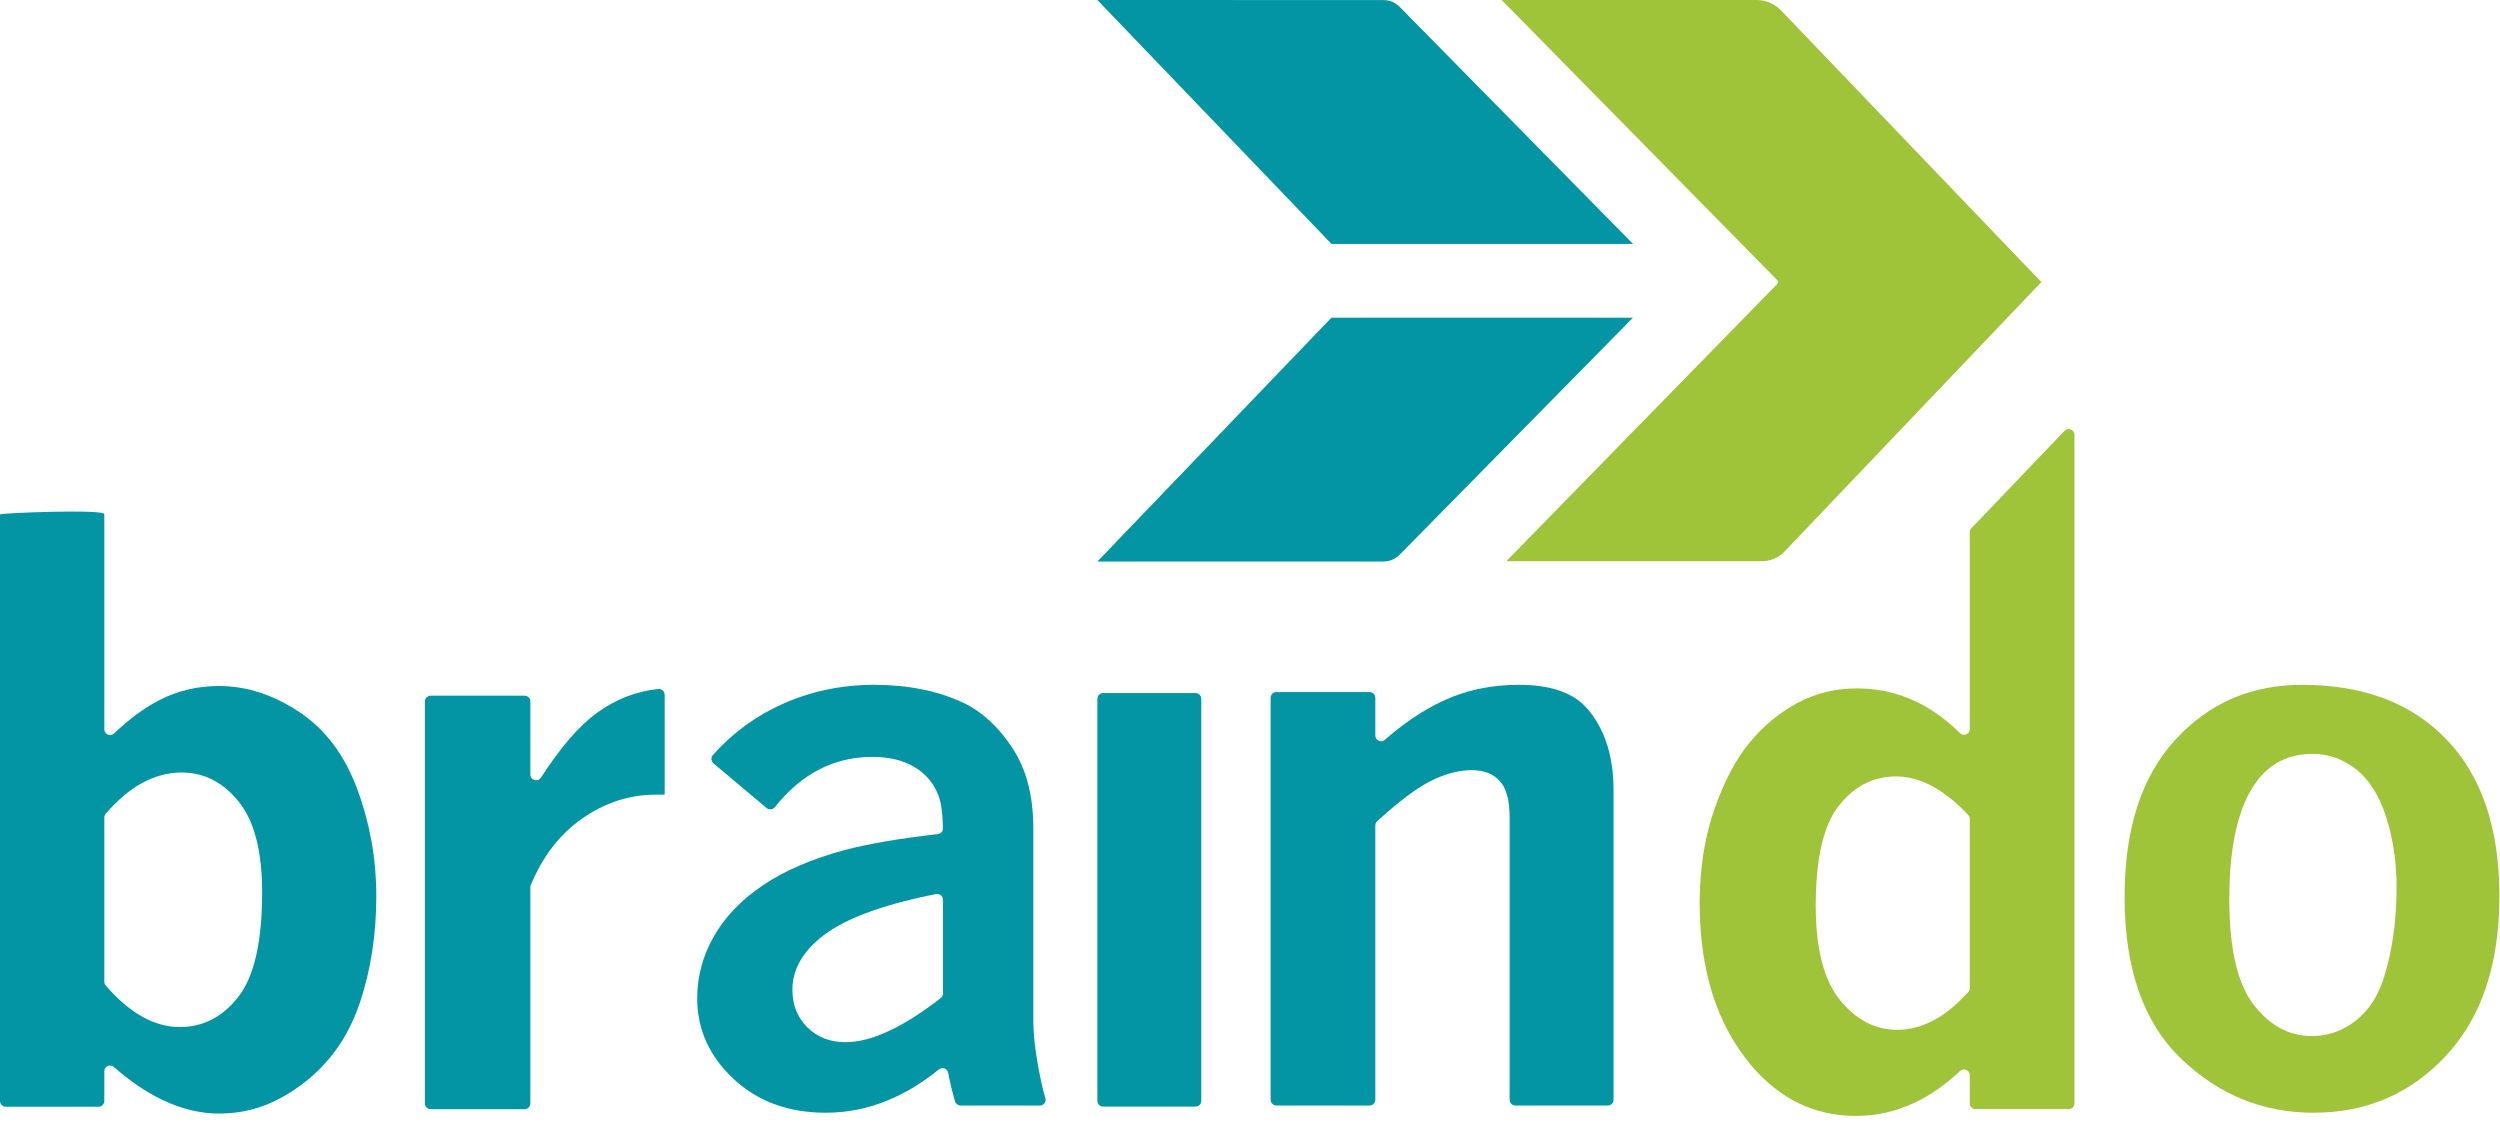 <?xml version="1.0" encoding="UTF-8"?>
<svg width="108px" height="49px" viewBox="0 0 108 49" version="1.1" xmlns="http://www.w3.org/2000/svg" xmlns:xlink="http://www.w3.org/1999/xlink">
    <!-- Generator: Sketch 53.1 (72631) - https://sketchapp.com -->
    <title>BD Logo Color</title>
    <desc>Created with Sketch.</desc>
    <g id="BD-Logo-Color" stroke="none" stroke-width="1" fill="none" fill-rule="evenodd">
        <g id="Group">
            <path d="M75.886,0 L64.871,0 L76.789,12.115 C76.827,12.152 76.828,12.213 76.792,12.252 L65.071,24.245 L76.102,24.245 C76.471,24.245 76.824,24.098 77.083,23.835 L88.186,12.185 L76.957,0.467 C76.68,0.169 76.292,0 75.886,0" id="Fill-1" fill="#9FC43A"></path>
            <path d="M75.886,0 L64.871,0 L76.789,12.115 C76.827,12.152 76.828,12.213 76.792,12.252 L65.071,24.245 L76.102,24.245 C76.471,24.245 76.824,24.098 77.083,23.835 L88.186,12.185 L76.957,0.467 C76.68,0.169 76.292,0 75.886,0 Z" id="Stroke-3"></path>
            <path d="M70.545,10.537 L60.463,0.294 C60.28,0.108 60.03,0.003 59.769,0.003 L47.406,0 L57.519,10.537 L70.545,10.537 Z" id="Fill-5" fill="#0495A5"></path>
            <path d="M70.545,10.537 L60.463,0.294 C60.28,0.108 60.03,0.003 59.769,0.003 L47.406,0 L57.519,10.537 L70.545,10.537 Z" id="Stroke-7"></path>
            <path d="M70.545,13.723 L60.463,23.966 C60.28,24.152 60.03,24.256 59.769,24.257 L47.406,24.259 L57.519,13.723 L70.545,13.723 Z" id="Fill-9" fill="#0495A5"></path>
            <path d="M70.545,13.723 L60.463,23.966 C60.28,24.152 60.03,24.256 59.769,24.257 L47.406,24.259 L57.519,13.723 L70.545,13.723 Z" id="Stroke-11"></path>
            <path d="M4.507,35.319 L4.507,42.407 C4.507,42.467 4.529,42.528 4.569,42.573 C5.073,43.16 5.588,43.603 6.113,43.902 C6.659,44.213 7.211,44.369 7.768,44.369 C8.773,44.369 9.617,43.932 10.3,43.058 C10.982,42.184 11.324,40.682 11.324,38.551 C11.324,36.77 10.986,35.462 10.308,34.626 C9.631,33.791 8.811,33.372 7.85,33.372 C7.26,33.372 6.687,33.526 6.129,33.831 C5.594,34.125 5.074,34.565 4.569,35.151 C4.529,35.197 4.507,35.258 4.507,35.319 M4.507,22.211 L4.507,31.509 C4.507,31.727 4.769,31.839 4.926,31.688 C5.574,31.067 6.224,30.588 6.875,30.251 C7.667,29.841 8.527,29.636 9.456,29.636 C10.647,29.636 11.805,30.011 12.93,30.759 C14.056,31.507 14.891,32.621 15.438,34.102 C15.984,35.582 16.257,37.115 16.257,38.699 C16.257,40.359 16.022,41.894 15.552,43.304 C15.235,44.244 14.79,45.055 14.217,45.737 C13.643,46.421 12.947,46.986 12.127,47.433 C11.308,47.882 10.423,48.106 9.472,48.106 C8.653,48.106 7.828,47.906 6.998,47.507 C6.306,47.175 5.614,46.704 4.922,46.095 C4.76,45.953 4.507,46.061 4.507,46.277 L4.507,47.561 C4.507,47.699 4.395,47.811 4.258,47.811 L0.249,47.811 C0.112,47.811 0,47.699 0,47.561 L0,22.224 C0,22.16 4.507,21.986 4.507,22.211" id="Fill-13" fill="#0495A5"></path>
            <path d="M4.507,35.319 L4.507,42.407 C4.507,42.467 4.529,42.528 4.569,42.573 C5.073,43.16 5.588,43.603 6.113,43.902 C6.659,44.213 7.211,44.369 7.768,44.369 C8.773,44.369 9.617,43.932 10.3,43.058 C10.982,42.184 11.324,40.682 11.324,38.551 C11.324,36.77 10.986,35.462 10.308,34.626 C9.631,33.791 8.811,33.372 7.85,33.372 C7.26,33.372 6.687,33.526 6.129,33.831 C5.594,34.125 5.074,34.565 4.569,35.151 C4.529,35.197 4.507,35.258 4.507,35.319 Z M4.507,22.211 L4.507,31.509 C4.507,31.727 4.769,31.839 4.926,31.688 C5.574,31.067 6.224,30.588 6.875,30.251 C7.667,29.841 8.527,29.636 9.456,29.636 C10.647,29.636 11.805,30.011 12.93,30.759 C14.056,31.507 14.891,32.621 15.438,34.102 C15.984,35.582 16.257,37.115 16.257,38.699 C16.257,40.359 16.022,41.894 15.552,43.304 C15.235,44.244 14.79,45.055 14.217,45.737 C13.643,46.421 12.947,46.986 12.127,47.433 C11.308,47.882 10.423,48.106 9.472,48.106 C8.653,48.106 7.828,47.906 6.998,47.507 C6.306,47.175 5.614,46.704 4.922,46.095 C4.76,45.953 4.507,46.061 4.507,46.277 L4.507,47.561 C4.507,47.699 4.395,47.811 4.258,47.811 L0.249,47.811 C0.112,47.811 0,47.699 0,47.561 L0,22.224 C0,22.16 4.507,21.986 4.507,22.211 Z" id="Stroke-15"></path>
            <path d="M22.912,33.46 C22.912,33.709 23.236,33.8 23.371,33.591 C24.217,32.282 25.02,31.351 25.781,30.8 C26.599,30.206 27.486,29.86 28.442,29.764 C28.588,29.749 28.714,29.869 28.714,30.015 L28.714,34.331 L28.304,34.331 C27.19,34.331 26.141,34.673 25.158,35.356 C24.187,36.03 23.445,36.989 22.932,38.232 C22.919,38.264 22.912,38.299 22.912,38.333 L22.912,47.668 C22.912,47.806 22.801,47.917 22.663,47.917 L18.606,47.917 C18.468,47.917 18.356,47.806 18.356,47.668 L18.356,30.303 C18.356,30.166 18.468,30.054 18.606,30.054 L22.663,30.054 C22.801,30.054 22.912,30.166 22.912,30.303 L22.912,33.46 Z" id="Fill-17" fill="#0495A5"></path>
            <path d="M22.912,33.46 C22.912,33.709 23.236,33.8 23.371,33.591 C24.217,32.282 25.02,31.351 25.781,30.8 C26.599,30.206 27.486,29.86 28.442,29.764 C28.588,29.749 28.714,29.869 28.714,30.015 L28.714,34.331 L28.304,34.331 C27.19,34.331 26.141,34.673 25.158,35.356 C24.187,36.03 23.445,36.989 22.932,38.232 C22.919,38.264 22.912,38.299 22.912,38.333 L22.912,47.668 C22.912,47.806 22.801,47.917 22.663,47.917 L18.606,47.917 C18.468,47.917 18.356,47.806 18.356,47.668 L18.356,30.303 C18.356,30.166 18.468,30.054 18.606,30.054 L22.663,30.054 C22.801,30.054 22.912,30.166 22.912,30.303 L22.912,33.46 Z" id="Stroke-19"></path>
            <path d="M40.738,42.916 L40.738,38.868 C40.738,38.711 40.592,38.593 40.438,38.623 C37.989,39.109 36.297,39.761 35.363,40.581 C34.609,41.226 34.232,41.952 34.232,42.76 C34.232,43.416 34.448,43.957 34.88,44.383 C35.311,44.809 35.86,45.022 36.527,45.022 C37.095,45.022 37.731,44.856 38.436,44.522 C39.113,44.202 39.847,43.733 40.64,43.116 C40.701,43.069 40.738,42.994 40.738,42.916 L40.738,42.916 Z M30.823,32.978 C30.715,32.887 30.702,32.723 30.795,32.618 C31.645,31.665 32.649,30.929 33.806,30.412 C35.04,29.86 36.363,29.584 37.772,29.584 C39.236,29.584 40.525,29.847 41.64,30.371 C42.448,30.764 43.15,31.417 43.746,32.329 C44.341,33.242 44.639,34.386 44.639,35.763 L44.639,44.088 C44.639,44.612 44.704,45.246 44.835,45.989 C44.937,46.566 45.045,47.051 45.161,47.444 C45.207,47.603 45.087,47.759 44.922,47.759 L41.5,47.759 C41.389,47.759 41.289,47.685 41.257,47.578 C41.138,47.172 41.039,46.761 40.959,46.345 C40.923,46.157 40.706,46.08 40.558,46.2 C39.851,46.774 39.122,47.217 38.37,47.529 C37.502,47.89 36.603,48.07 35.674,48.07 C34.057,48.07 32.727,47.581 31.684,46.603 C30.64,45.626 30.119,44.465 30.119,43.121 C30.119,42.181 30.359,41.291 30.84,40.45 C31.32,39.608 32.025,38.874 32.954,38.246 C33.883,37.617 35.052,37.112 36.461,36.73 C37.476,36.457 38.826,36.226 40.512,36.034 C40.639,36.019 40.739,35.909 40.736,35.781 C40.724,35.144 40.659,34.673 40.542,34.369 C40.345,33.845 40.001,33.435 39.509,33.14 C39.017,32.845 38.411,32.698 37.69,32.698 C36.03,32.698 34.624,33.422 33.473,34.869 C33.385,34.979 33.225,34.999 33.118,34.908 L30.823,32.978 Z" id="Fill-21" fill="#0495A5"></path>
            <path d="M40.738,42.916 L40.738,38.868 C40.738,38.711 40.592,38.593 40.438,38.623 C37.989,39.109 36.297,39.761 35.363,40.581 C34.609,41.226 34.232,41.952 34.232,42.76 C34.232,43.416 34.448,43.957 34.88,44.383 C35.311,44.809 35.86,45.022 36.527,45.022 C37.095,45.022 37.731,44.856 38.436,44.522 C39.113,44.202 39.847,43.733 40.64,43.116 C40.701,43.069 40.738,42.994 40.738,42.916 Z M30.823,32.978 C30.715,32.887 30.702,32.723 30.795,32.618 C31.645,31.665 32.649,30.929 33.806,30.412 C35.04,29.86 36.363,29.584 37.772,29.584 C39.236,29.584 40.525,29.847 41.64,30.371 C42.448,30.764 43.15,31.417 43.746,32.329 C44.341,33.242 44.639,34.386 44.639,35.763 L44.639,44.088 C44.639,44.612 44.704,45.246 44.835,45.989 C44.937,46.566 45.045,47.051 45.161,47.444 C45.207,47.603 45.087,47.759 44.922,47.759 L41.5,47.759 C41.389,47.759 41.289,47.685 41.257,47.578 C41.138,47.172 41.039,46.761 40.959,46.345 C40.923,46.157 40.706,46.08 40.558,46.2 C39.851,46.774 39.122,47.217 38.37,47.529 C37.502,47.89 36.603,48.07 35.674,48.07 C34.057,48.07 32.727,47.581 31.684,46.603 C30.64,45.626 30.119,44.465 30.119,43.121 C30.119,42.181 30.359,41.291 30.84,40.45 C31.32,39.608 32.025,38.874 32.954,38.246 C33.883,37.617 35.052,37.112 36.461,36.73 C37.476,36.457 38.826,36.226 40.512,36.034 C40.639,36.019 40.739,35.909 40.736,35.781 C40.724,35.144 40.659,34.673 40.542,34.369 C40.345,33.845 40.001,33.435 39.509,33.14 C39.017,32.845 38.411,32.698 37.69,32.698 C36.03,32.698 34.624,33.422 33.473,34.869 C33.385,34.979 33.225,34.999 33.118,34.908 L30.823,32.978 Z" id="Stroke-23"></path>
            <path d="M47.655,29.941 L51.647,29.941 C51.785,29.941 51.896,30.052 51.896,30.19 L51.896,47.555 C51.896,47.692 51.785,47.804 51.647,47.804 L47.655,47.804 C47.517,47.804 47.406,47.692 47.406,47.555 L47.406,30.19 C47.406,30.052 47.517,29.941 47.655,29.941" id="Fill-25" fill="#0495A5"></path>
            <path d="M47.655,29.941 L51.647,29.941 C51.785,29.941 51.896,30.052 51.896,30.19 L51.896,47.555 C51.896,47.692 51.785,47.804 51.647,47.804 L47.655,47.804 C47.517,47.804 47.406,47.692 47.406,47.555 L47.406,30.19 C47.406,30.052 47.517,29.941 47.655,29.941 Z" id="Stroke-27"></path>
            <path d="M59.414,31.772 C59.414,31.984 59.665,32.102 59.824,31.961 C60.635,31.248 61.465,30.691 62.315,30.289 C63.309,29.819 64.407,29.584 65.609,29.584 C66.964,29.584 67.936,29.912 68.526,30.567 C69.313,31.441 69.706,32.638 69.706,34.157 L69.706,47.51 C69.706,47.647 69.595,47.759 69.457,47.759 L65.465,47.759 C65.328,47.759 65.216,47.647 65.216,47.51 L65.216,35.304 C65.216,34.572 65.074,34.05 64.79,33.739 C64.505,33.427 64.101,33.271 63.577,33.271 C63.02,33.271 62.43,33.427 61.807,33.739 C61.202,34.041 60.433,34.619 59.498,35.473 C59.446,35.52 59.414,35.59 59.414,35.66 L59.414,47.51 C59.414,47.647 59.303,47.759 59.165,47.759 L55.14,47.759 C55.003,47.759 54.891,47.647 54.891,47.51 L54.891,30.145 C54.891,30.007 55.003,29.896 55.14,29.896 L59.165,29.896 C59.303,29.896 59.414,30.007 59.414,30.145 L59.414,31.772 Z" id="Fill-29" fill="#0495A5"></path>
            <path d="M59.414,31.772 C59.414,31.984 59.665,32.102 59.824,31.961 C60.635,31.248 61.465,30.691 62.315,30.289 C63.309,29.819 64.407,29.584 65.609,29.584 C66.964,29.584 67.936,29.912 68.526,30.567 C69.313,31.441 69.706,32.638 69.706,34.157 L69.706,47.51 C69.706,47.647 69.595,47.759 69.457,47.759 L65.465,47.759 C65.328,47.759 65.216,47.647 65.216,47.51 L65.216,35.304 C65.216,34.572 65.074,34.05 64.79,33.739 C64.505,33.427 64.101,33.271 63.577,33.271 C63.02,33.271 62.43,33.427 61.807,33.739 C61.202,34.041 60.433,34.619 59.498,35.473 C59.446,35.52 59.414,35.59 59.414,35.66 L59.414,47.51 C59.414,47.647 59.303,47.759 59.165,47.759 L55.14,47.759 C55.003,47.759 54.891,47.647 54.891,47.51 L54.891,30.145 C54.891,30.007 55.003,29.896 55.14,29.896 L59.165,29.896 C59.303,29.896 59.414,30.007 59.414,30.145 L59.414,31.772 Z" id="Stroke-31"></path>
            <path d="M85.094,42.686 L85.094,35.378 C85.094,35.314 85.068,35.25 85.024,35.203 C84.512,34.662 84.003,34.252 83.496,33.975 C82.966,33.686 82.439,33.541 81.915,33.541 C80.931,33.541 80.106,33.961 79.44,34.803 C78.773,35.644 78.44,37.087 78.44,39.129 C78.44,40.976 78.787,42.33 79.481,43.194 C80.175,44.057 81.002,44.488 81.964,44.488 C82.51,44.488 83.043,44.346 83.562,44.062 C84.057,43.791 84.546,43.389 85.027,42.859 C85.069,42.812 85.094,42.749 85.094,42.686 M85.163,22.82 L89.188,18.612 C89.343,18.45 89.617,18.56 89.617,18.784 L89.617,47.664 C89.617,47.802 89.505,47.913 89.368,47.913 L85.343,47.913 C85.205,47.913 85.094,47.802 85.094,47.664 L85.094,46.447 C85.094,46.231 84.835,46.116 84.678,46.264 C84.061,46.846 83.418,47.297 82.75,47.618 C81.931,48.012 81.073,48.208 80.178,48.208 C78.396,48.208 76.889,47.482 75.655,46.029 C74.168,44.259 73.426,41.926 73.426,39.031 C73.426,37.534 73.636,36.182 74.057,34.975 C74.477,33.768 74.985,32.803 75.581,32.082 C76.176,31.361 76.864,30.791 77.645,30.37 C78.427,29.949 79.287,29.739 80.227,29.739 C81.145,29.739 82.007,29.935 82.816,30.329 C83.467,30.645 84.085,31.093 84.672,31.671 C84.829,31.825 85.094,31.715 85.094,31.495 L85.094,22.992 C85.094,22.928 85.119,22.866 85.163,22.82" id="Fill-33" fill="#9FC43A"></path>
            <path d="M85.094,42.686 L85.094,35.378 C85.094,35.314 85.068,35.25 85.024,35.203 C84.512,34.662 84.003,34.252 83.496,33.975 C82.966,33.686 82.439,33.541 81.915,33.541 C80.931,33.541 80.106,33.961 79.44,34.803 C78.773,35.644 78.44,37.087 78.44,39.129 C78.44,40.976 78.787,42.33 79.481,43.194 C80.175,44.057 81.002,44.488 81.964,44.488 C82.51,44.488 83.043,44.346 83.562,44.062 C84.057,43.791 84.546,43.389 85.027,42.859 C85.069,42.812 85.094,42.749 85.094,42.686 Z M85.163,22.82 L89.188,18.612 C89.343,18.45 89.617,18.56 89.617,18.784 L89.617,47.664 C89.617,47.802 89.505,47.913 89.368,47.913 L85.343,47.913 C85.205,47.913 85.094,47.802 85.094,47.664 L85.094,46.447 C85.094,46.231 84.835,46.116 84.678,46.264 C84.061,46.846 83.418,47.297 82.75,47.618 C81.931,48.012 81.073,48.208 80.178,48.208 C78.396,48.208 76.889,47.482 75.655,46.029 C74.168,44.259 73.426,41.926 73.426,39.031 C73.426,37.534 73.636,36.182 74.057,34.975 C74.477,33.768 74.985,32.803 75.581,32.082 C76.176,31.361 76.864,30.791 77.645,30.37 C78.427,29.949 79.287,29.739 80.227,29.739 C81.145,29.739 82.007,29.935 82.816,30.329 C83.467,30.645 84.085,31.093 84.672,31.671 C84.829,31.825 85.094,31.715 85.094,31.495 L85.094,22.992 C85.094,22.928 85.119,22.866 85.163,22.82 Z" id="Stroke-35"></path>
            <path d="M99.911,32.567 C98.884,32.567 98.075,32.966 97.486,33.763 C96.699,34.823 96.306,36.516 96.306,38.843 C96.306,40.974 96.655,42.493 97.354,43.399 C98.053,44.306 98.895,44.759 99.878,44.759 C100.567,44.759 101.195,44.538 101.763,44.096 C102.331,43.653 102.74,43.023 102.992,42.203 C103.352,41.056 103.532,39.761 103.532,38.319 C103.532,37.238 103.382,36.23 103.082,35.295 C102.781,34.361 102.347,33.673 101.779,33.23 C101.211,32.788 100.588,32.567 99.911,32.567 M99.452,29.584 C102.107,29.584 104.191,30.376 105.704,31.96 C107.217,33.545 107.974,35.795 107.974,38.712 C107.974,41.651 107.209,43.946 105.679,45.595 C104.15,47.245 102.238,48.07 99.944,48.07 C97.748,48.07 95.838,47.289 94.216,45.727 C92.594,44.164 91.782,41.837 91.782,38.745 C91.782,35.817 92.509,33.558 93.962,31.969 C95.415,30.379 97.245,29.584 99.452,29.584" id="Fill-37" fill="#9FC43A"></path>
            <path d="M99.911,32.567 C98.884,32.567 98.075,32.966 97.486,33.763 C96.699,34.823 96.306,36.516 96.306,38.843 C96.306,40.974 96.655,42.493 97.354,43.399 C98.053,44.306 98.895,44.759 99.878,44.759 C100.567,44.759 101.195,44.538 101.763,44.096 C102.331,43.653 102.74,43.023 102.992,42.203 C103.352,41.056 103.532,39.761 103.532,38.319 C103.532,37.238 103.382,36.23 103.082,35.295 C102.781,34.361 102.347,33.673 101.779,33.23 C101.211,32.788 100.588,32.567 99.911,32.567 Z M99.452,29.584 C102.107,29.584 104.191,30.376 105.704,31.96 C107.217,33.545 107.974,35.795 107.974,38.712 C107.974,41.651 107.209,43.946 105.679,45.595 C104.15,47.245 102.238,48.07 99.944,48.07 C97.748,48.07 95.838,47.289 94.216,45.727 C92.594,44.164 91.782,41.837 91.782,38.745 C91.782,35.817 92.509,33.558 93.962,31.969 C95.415,30.379 97.245,29.584 99.452,29.584 Z" id="Stroke-39"></path>
        </g>
    </g>
</svg>